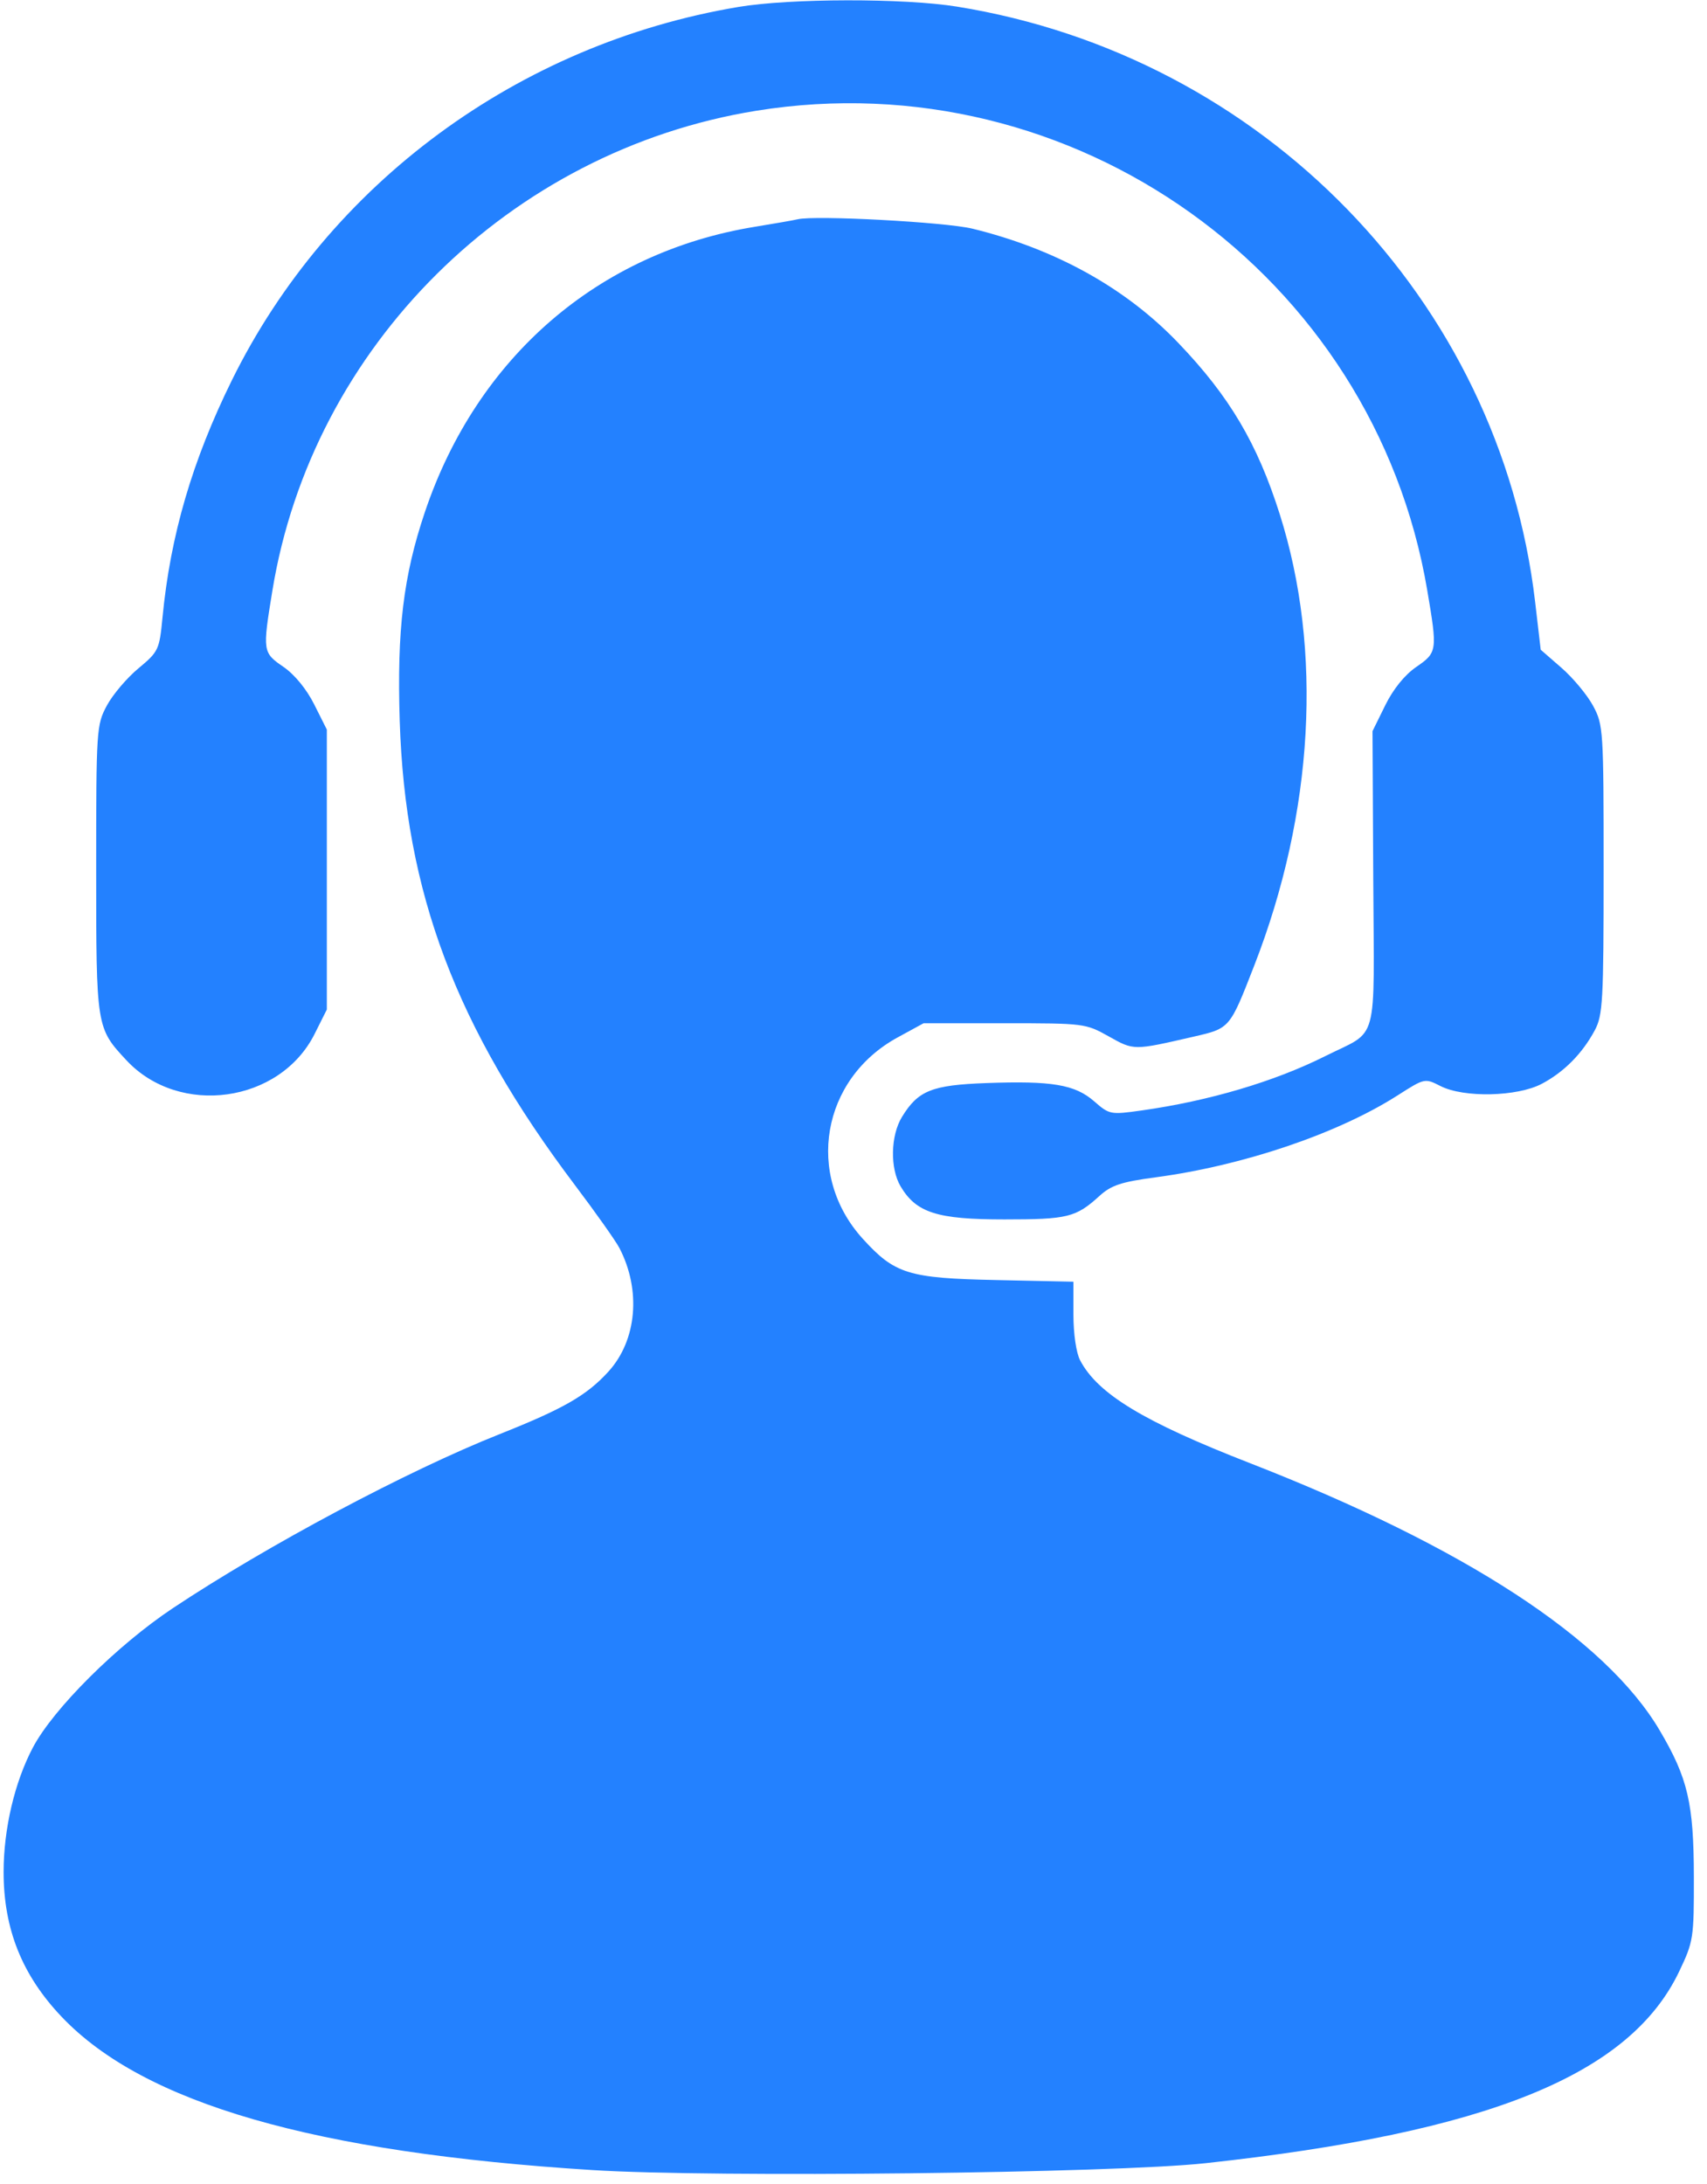 <svg width="43" height="55" viewBox="0 0 43 55" fill="none" xmlns="http://www.w3.org/2000/svg">
<path fill-rule="evenodd" clip-rule="evenodd" d="M18.595 0.176C13.054 1.107 8.284 4.623 5.841 9.577C4.844 11.6 4.292 13.483 4.094 15.547C4.015 16.368 3.994 16.411 3.486 16.834C3.197 17.074 2.839 17.495 2.692 17.77C2.43 18.256 2.423 18.367 2.423 21.901C2.423 25.879 2.425 25.889 3.186 26.705C4.52 28.134 7.053 27.78 7.925 26.041L8.233 25.426V21.901V18.375L7.916 17.743C7.723 17.357 7.421 16.989 7.142 16.797C6.616 16.436 6.611 16.407 6.861 14.879C7.865 8.723 12.839 3.791 19.053 2.789C27.036 1.502 34.608 6.913 35.953 14.867C36.212 16.395 36.206 16.433 35.674 16.799C35.384 16.999 35.096 17.355 34.894 17.765L34.574 18.415L34.593 22.145C34.615 26.4 34.745 25.917 33.388 26.597C32.106 27.24 30.453 27.729 28.756 27.968C27.973 28.078 27.947 28.073 27.563 27.738C27.079 27.315 26.498 27.217 24.845 27.278C23.473 27.328 23.128 27.466 22.722 28.129C22.433 28.599 22.417 29.425 22.686 29.879C23.082 30.545 23.607 30.712 25.297 30.712C26.897 30.712 27.101 30.662 27.698 30.119C27.995 29.85 28.243 29.768 29.115 29.651C31.318 29.357 33.702 28.55 35.208 27.587C35.888 27.153 35.892 27.152 36.286 27.353C36.875 27.653 38.221 27.623 38.839 27.296C39.398 27.001 39.859 26.535 40.173 25.949C40.376 25.569 40.396 25.216 40.396 21.901C40.396 18.379 40.388 18.254 40.13 17.776C39.984 17.505 39.628 17.076 39.338 16.823L38.811 16.364L38.67 15.155C37.78 7.555 31.809 1.408 24.108 0.167C22.774 -0.049 19.903 -0.044 18.595 0.176ZM20.092 5.523C19.993 5.547 19.511 5.631 19.02 5.711C15.072 6.352 12.014 8.996 10.7 12.906C10.16 14.512 9.998 15.862 10.069 18.15C10.205 22.485 11.484 25.874 14.479 29.843C15.003 30.537 15.509 31.252 15.603 31.432C16.155 32.494 16.043 33.755 15.328 34.543C14.781 35.144 14.198 35.479 12.585 36.12C10.262 37.042 6.736 38.92 4.357 40.501C2.948 41.438 1.341 43.038 0.826 44.017C0.368 44.887 0.092 46.061 0.091 47.145C0.09 48.583 0.556 49.748 1.556 50.798C3.629 52.977 7.919 54.214 14.925 54.655C17.986 54.848 28.05 54.735 30.373 54.481C37.489 53.706 41.055 52.262 42.3 49.651C42.659 48.897 42.672 48.818 42.669 47.264C42.666 45.418 42.518 44.783 41.807 43.579C40.446 41.274 36.892 38.957 31.488 36.851C28.808 35.807 27.654 35.108 27.209 34.261C27.11 34.074 27.04 33.592 27.04 33.11V32.281L25.093 32.239C22.882 32.193 22.539 32.086 21.734 31.2C20.276 29.596 20.695 27.174 22.612 26.128L23.266 25.771H25.303C27.309 25.771 27.348 25.776 27.931 26.103C28.566 26.459 28.549 26.459 30.068 26.109C30.985 25.898 30.976 25.908 31.597 24.313C33.095 20.464 33.325 16.38 32.237 12.95C31.671 11.164 30.971 9.983 29.682 8.637C28.356 7.251 26.589 6.271 24.495 5.759C23.812 5.593 20.534 5.417 20.092 5.523Z" fill="#2381FF"/>
</svg>
